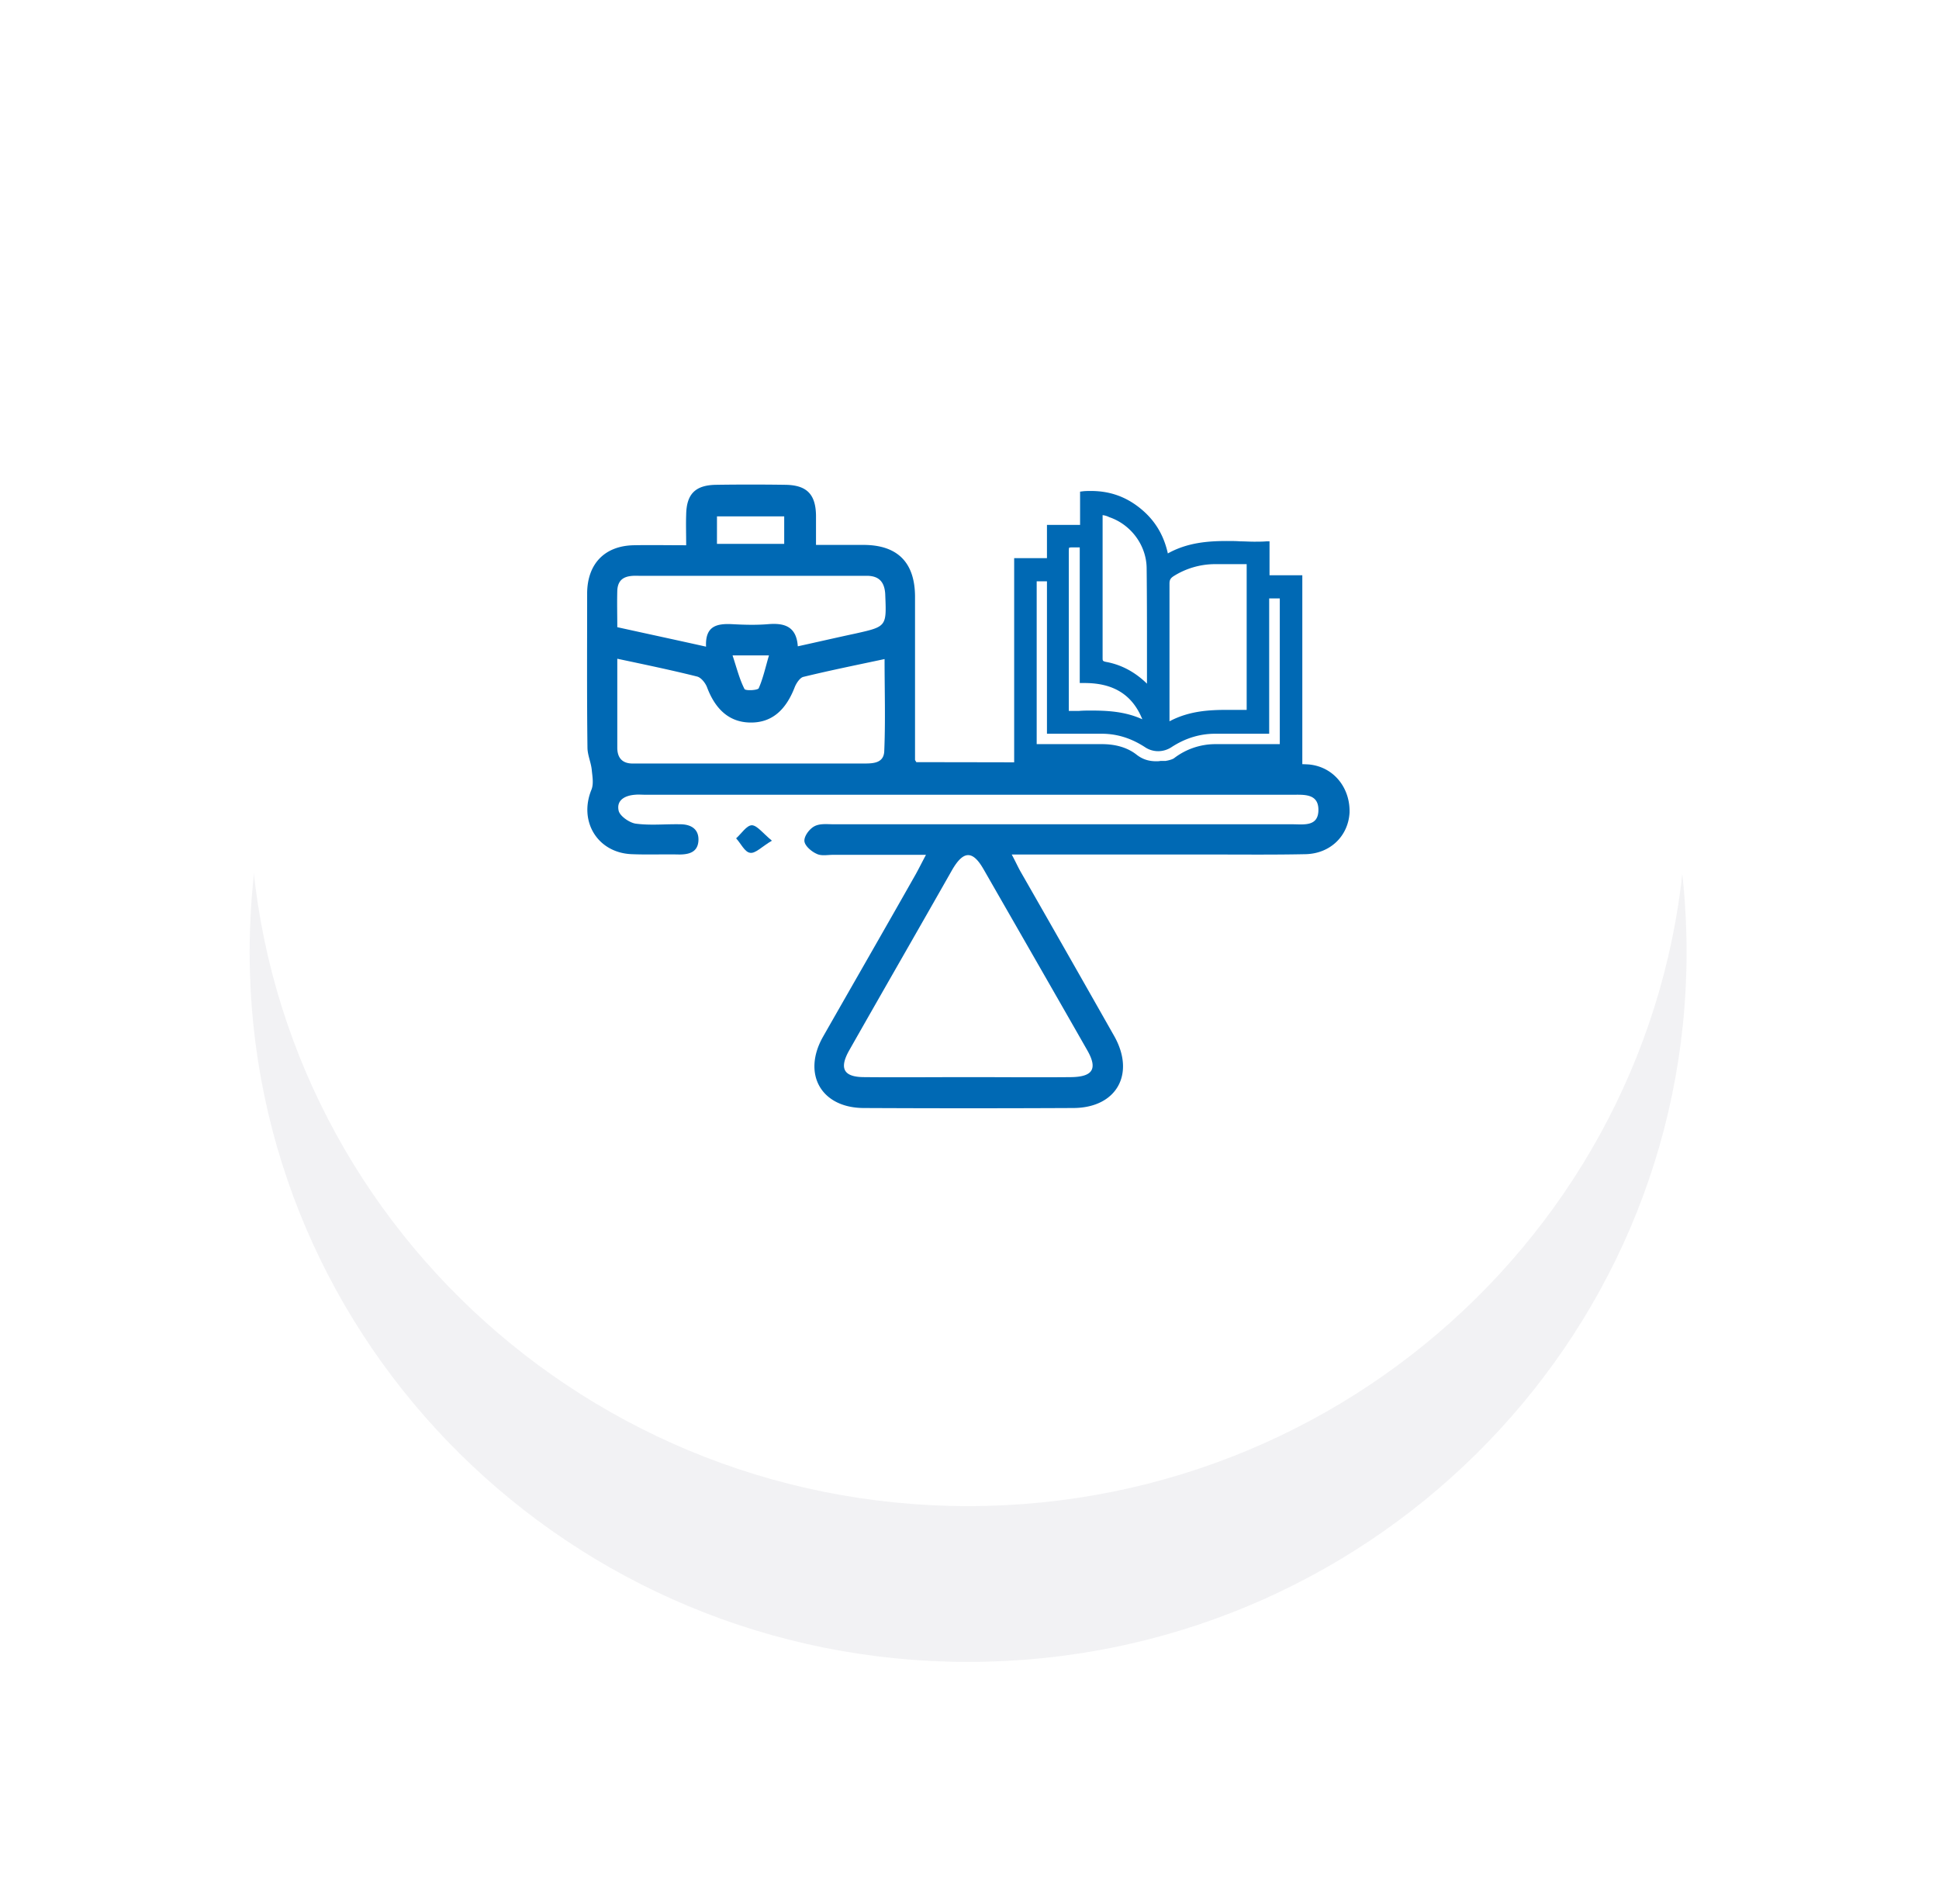 <svg xmlns="http://www.w3.org/2000/svg" width="112" height="110" viewBox="0 0 112 110"><defs><mask id="s61yb" width="2" height="2" x="-1" y="-1"><path fill="#fff" d="M14.42 5h83v82h-83z"/><path d="M97.42 46c0 22.644-18.58 41-41.5 41s-41.5-18.356-41.5-41S33 5 55.92 5s41.5 18.356 41.5 41z"/></mask><filter id="s61ya" width="131" height="139" x="-9.58" y="-19" filterUnits="userSpaceOnUse"><feOffset dy="9" in="SourceGraphic" result="FeOffset21466Out"/><feGaussianBlur in="FeOffset21466Out" result="FeGaussianBlur21467Out" stdDeviation="5.6 5.6"/></filter></defs><g><g><g><g filter="url(#s61ya)"><path fill="none" d="M97.42 46c0 22.644-18.58 41-41.5 41s-41.5-18.356-41.5-41S33 5 55.92 5s41.5 18.356 41.5 41z" mask="url(&quot;#s61yb&quot;)"/><path fill="#262f46" fill-opacity=".06" d="M97.42 46c0 22.644-18.58 41-41.5 41s-41.5-18.356-41.5-41S33 5 55.92 5s41.5 18.356 41.5 41z"/></g><path fill="#fff" d="M97.42 46c0 22.644-18.58 41-41.5 41s-41.5-18.356-41.5-41S33 5 55.92 5s41.5 18.356 41.5 41z"/></g><g><g/><g><path fill="#0069b4" d="M77.953 46.936c-.076 1.357-1.11 2.366-2.525 2.405-1.818.039-3.635.02-5.452.02H58.44c.249.465.383.775.555 1.066a2346.5 2346.5 0 0 1 5.356 9.407c1.244 2.192.153 4.151-2.334 4.17-4.055.02-8.092.02-12.147 0-2.45-.019-3.54-1.978-2.334-4.112 1.779-3.122 3.577-6.245 5.356-9.388.172-.31.325-.62.593-1.125H48.11c-.306 0-.67.078-.938-.058-.306-.135-.688-.465-.708-.737-.019-.29.287-.698.574-.853.326-.175.746-.117 1.129-.117h26.477c.65 0 1.51.156 1.51-.834 0-.95-.841-.872-1.51-.872H37.263c-.192 0-.383-.02-.574 0-.555.038-1.09.29-.957.911.058.31.612.698.976.757.86.116 1.722.02 2.582.038.593 0 1.09.253 1.053.95-.039.66-.536.796-1.11.796-.918-.02-1.856.02-2.774-.02-1.951-.096-3.042-1.9-2.296-3.723.134-.33.058-.757.02-1.125-.039-.446-.25-.873-.25-1.32-.037-2.967-.018-5.954-.018-8.922.019-1.687 1.014-2.715 2.678-2.754.976-.02 1.951 0 3.042 0 0-.679-.02-1.222 0-1.765.019-1.183.516-1.707 1.722-1.726 1.339-.02 2.678-.02 4.017 0 1.224.019 1.74.543 1.76 1.765v1.707h2.793c1.932.019 2.927 1.028 2.927 3.006v9.407c0 .02.019.04.076.136 0 0 21.58.02 22.708.136 1.435.155 2.353 1.377 2.315 2.774zm-36.54-15.518h3.884v-1.59h-3.883zm9.68 6.653c-1.644.35-3.175.66-4.686 1.028-.191.04-.402.35-.497.582-.536 1.397-1.378 2.076-2.583 2.056-1.167-.02-1.99-.717-2.487-2.036-.096-.253-.344-.563-.574-.621-1.473-.369-2.965-.679-4.61-1.028v5.14c0 .601.306.912.88.912h13.276c.555 0 1.225.02 1.263-.699.076-1.765.019-3.51.019-5.334zm-8.78-.213c.249.756.402 1.377.689 1.94.057.116.765.077.822-.04.249-.562.383-1.182.593-1.9zm8.82-3.53c-.04-.737-.383-1.067-1.072-1.067H36.88c-.612-.02-1.186.058-1.224.853-.02.699 0 1.397 0 2.115 1.76.388 3.386.737 5.127 1.125-.058-1.203.63-1.339 1.492-1.3.708.039 1.415.058 2.104 0 .937-.077 1.626.136 1.703 1.28 1.148-.252 2.238-.504 3.328-.737 1.818-.407 1.799-.407 1.722-2.27zm5.68 15.886c-.63-1.106-1.166-1.087-1.817.038-1.97 3.472-3.96 6.925-5.93 10.397-.612 1.067-.344 1.571.861 1.571 2.009.02 4.017 0 6.026 0 1.97 0 3.96.02 5.93 0 1.244-.02 1.53-.485.919-1.552-1.99-3.491-3.998-6.982-5.988-10.454z"/></g><g><path fill="#0069b4" d="M44.586 48.562c-.593.35-.956.757-1.263.699-.306-.04-.535-.544-.803-.835.306-.271.593-.737.9-.756.305 0 .63.446 1.166.892z"/></g><g><path fill="#0069b4" d="M66.883 45.293c-.326 0-.632 0-.938-.02a.88.88 0 0 1-.535-.213 2.685 2.685 0 0 0-1.894-.737H58.58V32.24h1.894v-1.92h1.913V28.4l.153-.02c.153-.019.325-.019.478-.019 1.052 0 1.952.31 2.755.931.88.679 1.435 1.552 1.684 2.677 1.11-.62 2.295-.718 3.405-.718.268 0 .516 0 .784.02.268 0 .517.019.784.019.268 0 .498 0 .727-.02h.173v1.96h1.894v11.133h-4.937c-.745 0-1.377.252-1.931.757a.954.954 0 0 1-.517.213c-.306-.039-.631-.039-.956-.039zm-3.233-2.308c.822 0 1.492.213 1.99.601.343.272.707.388 1.147.388.076 0 .153 0 .249-.02h.287c.038 0 .076-.019.114-.019.153-.038.306-.077.402-.155a3.916 3.916 0 0 1 2.353-.795h3.731v-8.418h-.613v7.817h-3.118c-.88 0-1.722.252-2.525.776a1.413 1.413 0 0 1-.765.232c-.268 0-.536-.077-.765-.232-.804-.524-1.627-.776-2.507-.776h-3.156v-8.806h-.593v9.407h3.769zm7.25-10.397h-.784a4.507 4.507 0 0 0-2.334.699c-.172.116-.23.213-.23.426V41.666c1.129-.601 2.296-.66 3.329-.66H72.01v-8.418H70.9zm-7.92 8.457c.937 0 1.99.04 3.003.505-.573-1.416-1.664-2.095-3.328-2.095h-.287v-7.836h-.306c-.134 0-.268 0-.306.019-.02.039-.02.175-.02.291v9.136h.594c.248-.02.459-.02.65-.02zm.708-11.288v8.262c0 .156.019.175.191.214.861.155 1.645.562 2.334 1.222l.038.039v-1.785c0-1.61 0-3.278-.019-4.907-.019-1.3-.899-2.502-2.162-2.93a1.112 1.112 0 0 0-.382-.115s.019 0 0 0z"/></g></g></g></g></svg>